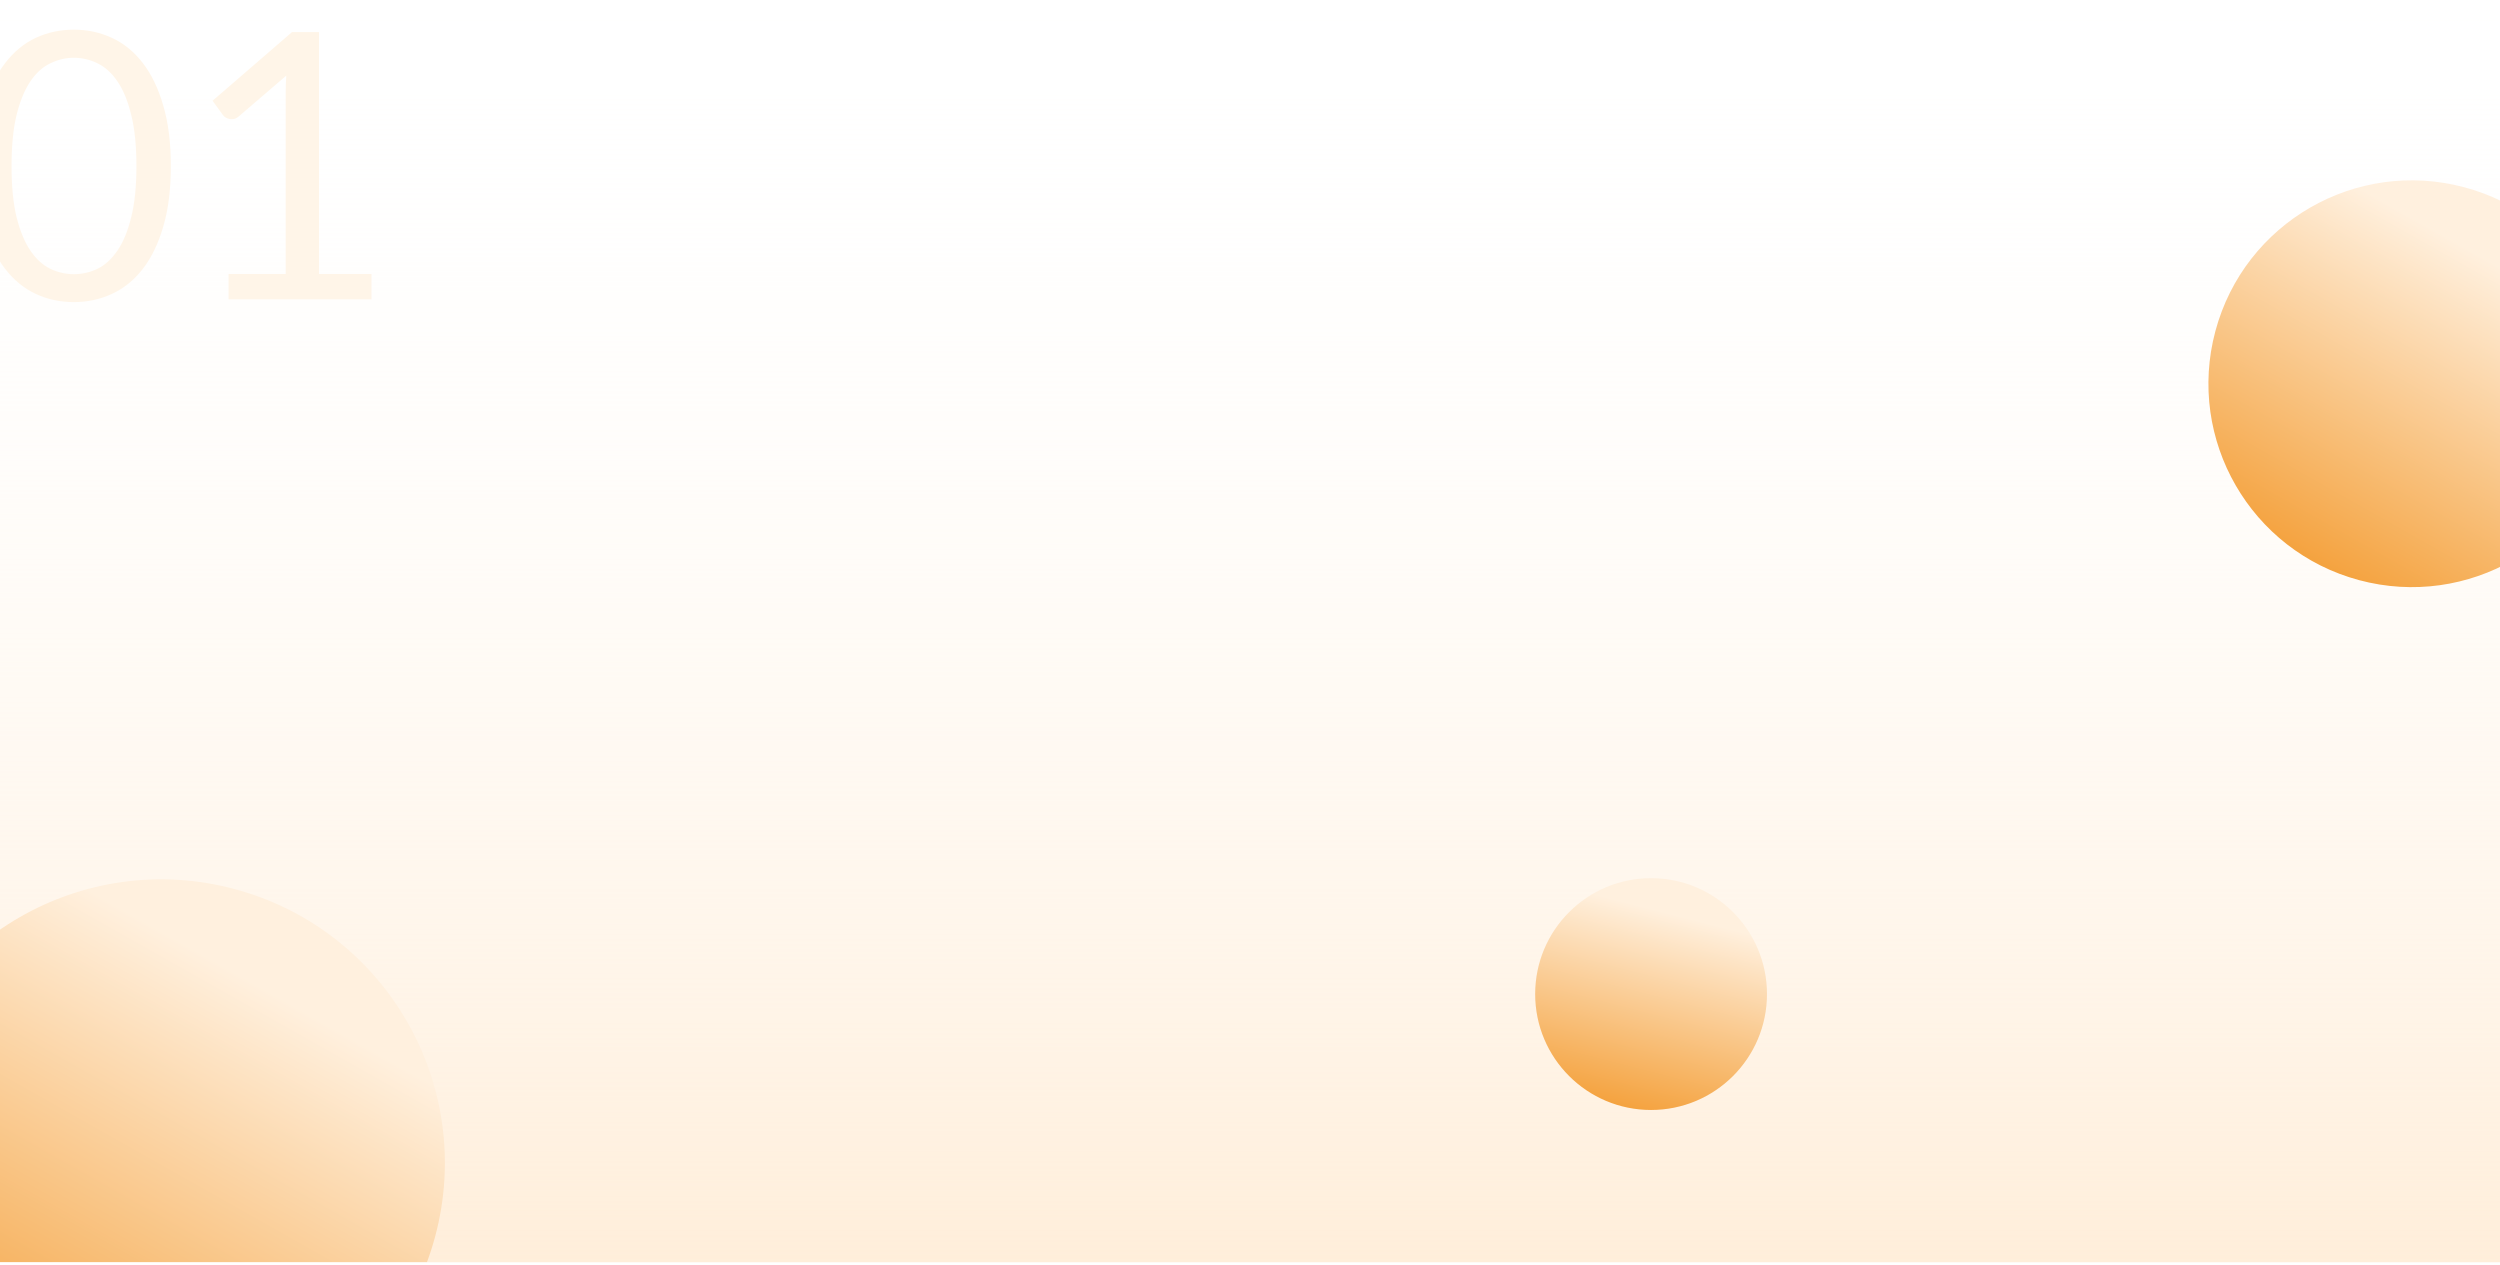<svg width="567" height="287" viewBox="0 0 567 287" fill="none" xmlns="http://www.w3.org/2000/svg">
<g clip-path="url(#clip0)">
<rect width="567" height="285.567" transform="translate(0 0.716)" fill="white"/>
<rect width="567" height="285.567" transform="translate(0 0.716)" fill="url(#paint0_linear)"/>
<g filter="url(#filter0_f)">
<circle cx="36.557" cy="263.779" r="64.33" transform="rotate(105 36.557 263.779)" fill="url(#paint1_linear)"/>
</g>
<g filter="url(#filter1_f)">
<circle cx="547.002" cy="87.031" r="46.122" transform="rotate(105 547.002 87.031)" fill="url(#paint2_linear)"/>
</g>
<g filter="url(#filter2_f)">
<circle cx="374.463" cy="225.456" r="26.287" transform="rotate(90 374.463 225.456)" fill="url(#paint3_linear)"/>
</g>
<path d="M38.748 37.665C38.748 42.954 38.171 47.541 37.017 51.424C35.892 55.278 34.344 58.472 32.375 61.004C30.405 63.536 28.07 65.422 25.369 66.66C22.696 67.898 19.826 68.517 16.759 68.517C13.664 68.517 10.78 67.898 8.107 66.66C5.462 65.422 3.155 63.536 1.185 61.004C-0.784 58.472 -2.332 55.278 -3.457 51.424C-4.583 47.541 -5.145 42.954 -5.145 37.665C-5.145 32.375 -4.583 27.789 -3.457 23.906C-2.332 20.023 -0.784 16.815 1.185 14.283C3.155 11.723 5.462 9.823 8.107 8.585C10.78 7.347 13.664 6.728 16.759 6.728C19.826 6.728 22.696 7.347 25.369 8.585C28.07 9.823 30.405 11.723 32.375 14.283C34.344 16.815 35.892 20.023 37.017 23.906C38.171 27.789 38.748 32.375 38.748 37.665ZM30.94 37.665C30.94 33.05 30.546 29.181 29.758 26.058C28.998 22.907 27.957 20.375 26.635 18.461C25.341 16.548 23.835 15.184 22.119 14.367C20.403 13.523 18.616 13.101 16.759 13.101C14.902 13.101 13.115 13.523 11.399 14.367C9.683 15.184 8.177 16.548 6.883 18.461C5.589 20.375 4.548 22.907 3.76 26.058C3 29.181 2.62 33.05 2.62 37.665C2.62 42.279 3 46.148 3.76 49.271C4.548 52.394 5.589 54.913 6.883 56.826C8.177 58.739 9.683 60.118 11.399 60.962C13.115 61.778 14.902 62.186 16.759 62.186C18.616 62.186 20.403 61.778 22.119 60.962C23.835 60.118 25.341 58.739 26.635 56.826C27.957 54.913 28.998 52.394 29.758 49.271C30.546 46.148 30.94 42.279 30.94 37.665ZM84.251 62.144V67.883H51.838V62.144H64.795V20.909C64.795 19.671 64.837 18.419 64.922 17.153L54.159 26.396C53.794 26.706 53.428 26.902 53.062 26.987C52.696 27.043 52.358 27.043 52.049 26.987C51.739 26.931 51.444 26.818 51.163 26.649C50.91 26.48 50.712 26.297 50.572 26.101L48.208 22.851L66.23 7.277H72.35V62.144H84.251Z" fill="#FFF5E8"/>
</g>
<defs>
<filter id="filter0_f" x="-36.943" y="190.278" width="147" height="147" filterUnits="userSpaceOnUse" color-interpolation-filters="sRGB">
<feFlood flood-opacity="0" result="BackgroundImageFix"/>
<feBlend mode="normal" in="SourceGraphic" in2="BackgroundImageFix" result="shape"/>
<feGaussianBlur stdDeviation="4.577" result="effect1_foregroundBlur"/>
</filter>
<filter id="filter1_f" x="491.713" y="31.742" width="110.576" height="110.576" filterUnits="userSpaceOnUse" color-interpolation-filters="sRGB">
<feFlood flood-opacity="0" result="BackgroundImageFix"/>
<feBlend mode="normal" in="SourceGraphic" in2="BackgroundImageFix" result="shape"/>
<feGaussianBlur stdDeviation="4.577" result="effect1_foregroundBlur"/>
</filter>
<filter id="filter2_f" x="339.02" y="190.014" width="70.884" height="70.884" filterUnits="userSpaceOnUse" color-interpolation-filters="sRGB">
<feFlood flood-opacity="0" result="BackgroundImageFix"/>
<feBlend mode="normal" in="SourceGraphic" in2="BackgroundImageFix" result="shape"/>
<feGaussianBlur stdDeviation="4.577" result="effect1_foregroundBlur"/>
</filter>
<linearGradient id="paint0_linear" x1="283.5" y1="0" x2="283.5" y2="285.567" gradientUnits="userSpaceOnUse">
<stop stop-color="white" stop-opacity="0"/>
<stop offset="1" stop-color="#FFEEDA"/>
</linearGradient>
<linearGradient id="paint1_linear" x1="-3.048" y1="233.43" x2="126.549" y2="266.825" gradientUnits="userSpaceOnUse">
<stop stop-color="#FFF0DE"/>
<stop offset="1" stop-color="#F2921D"/>
</linearGradient>
<linearGradient id="paint2_linear" x1="518.606" y1="65.272" x2="611.522" y2="89.215" gradientUnits="userSpaceOnUse">
<stop stop-color="#FFF0DE"/>
<stop offset="1" stop-color="#F2921D"/>
</linearGradient>
<linearGradient id="paint3_linear" x1="358.278" y1="213.054" x2="411.236" y2="226.701" gradientUnits="userSpaceOnUse">
<stop stop-color="#FFF0DE"/>
<stop offset="1" stop-color="#F2921D"/>
</linearGradient>
<clipPath id="clip0">
<rect width="567" height="285.567" fill="white" transform="translate(0 0.716)"/>
</clipPath>
</defs>
</svg>
